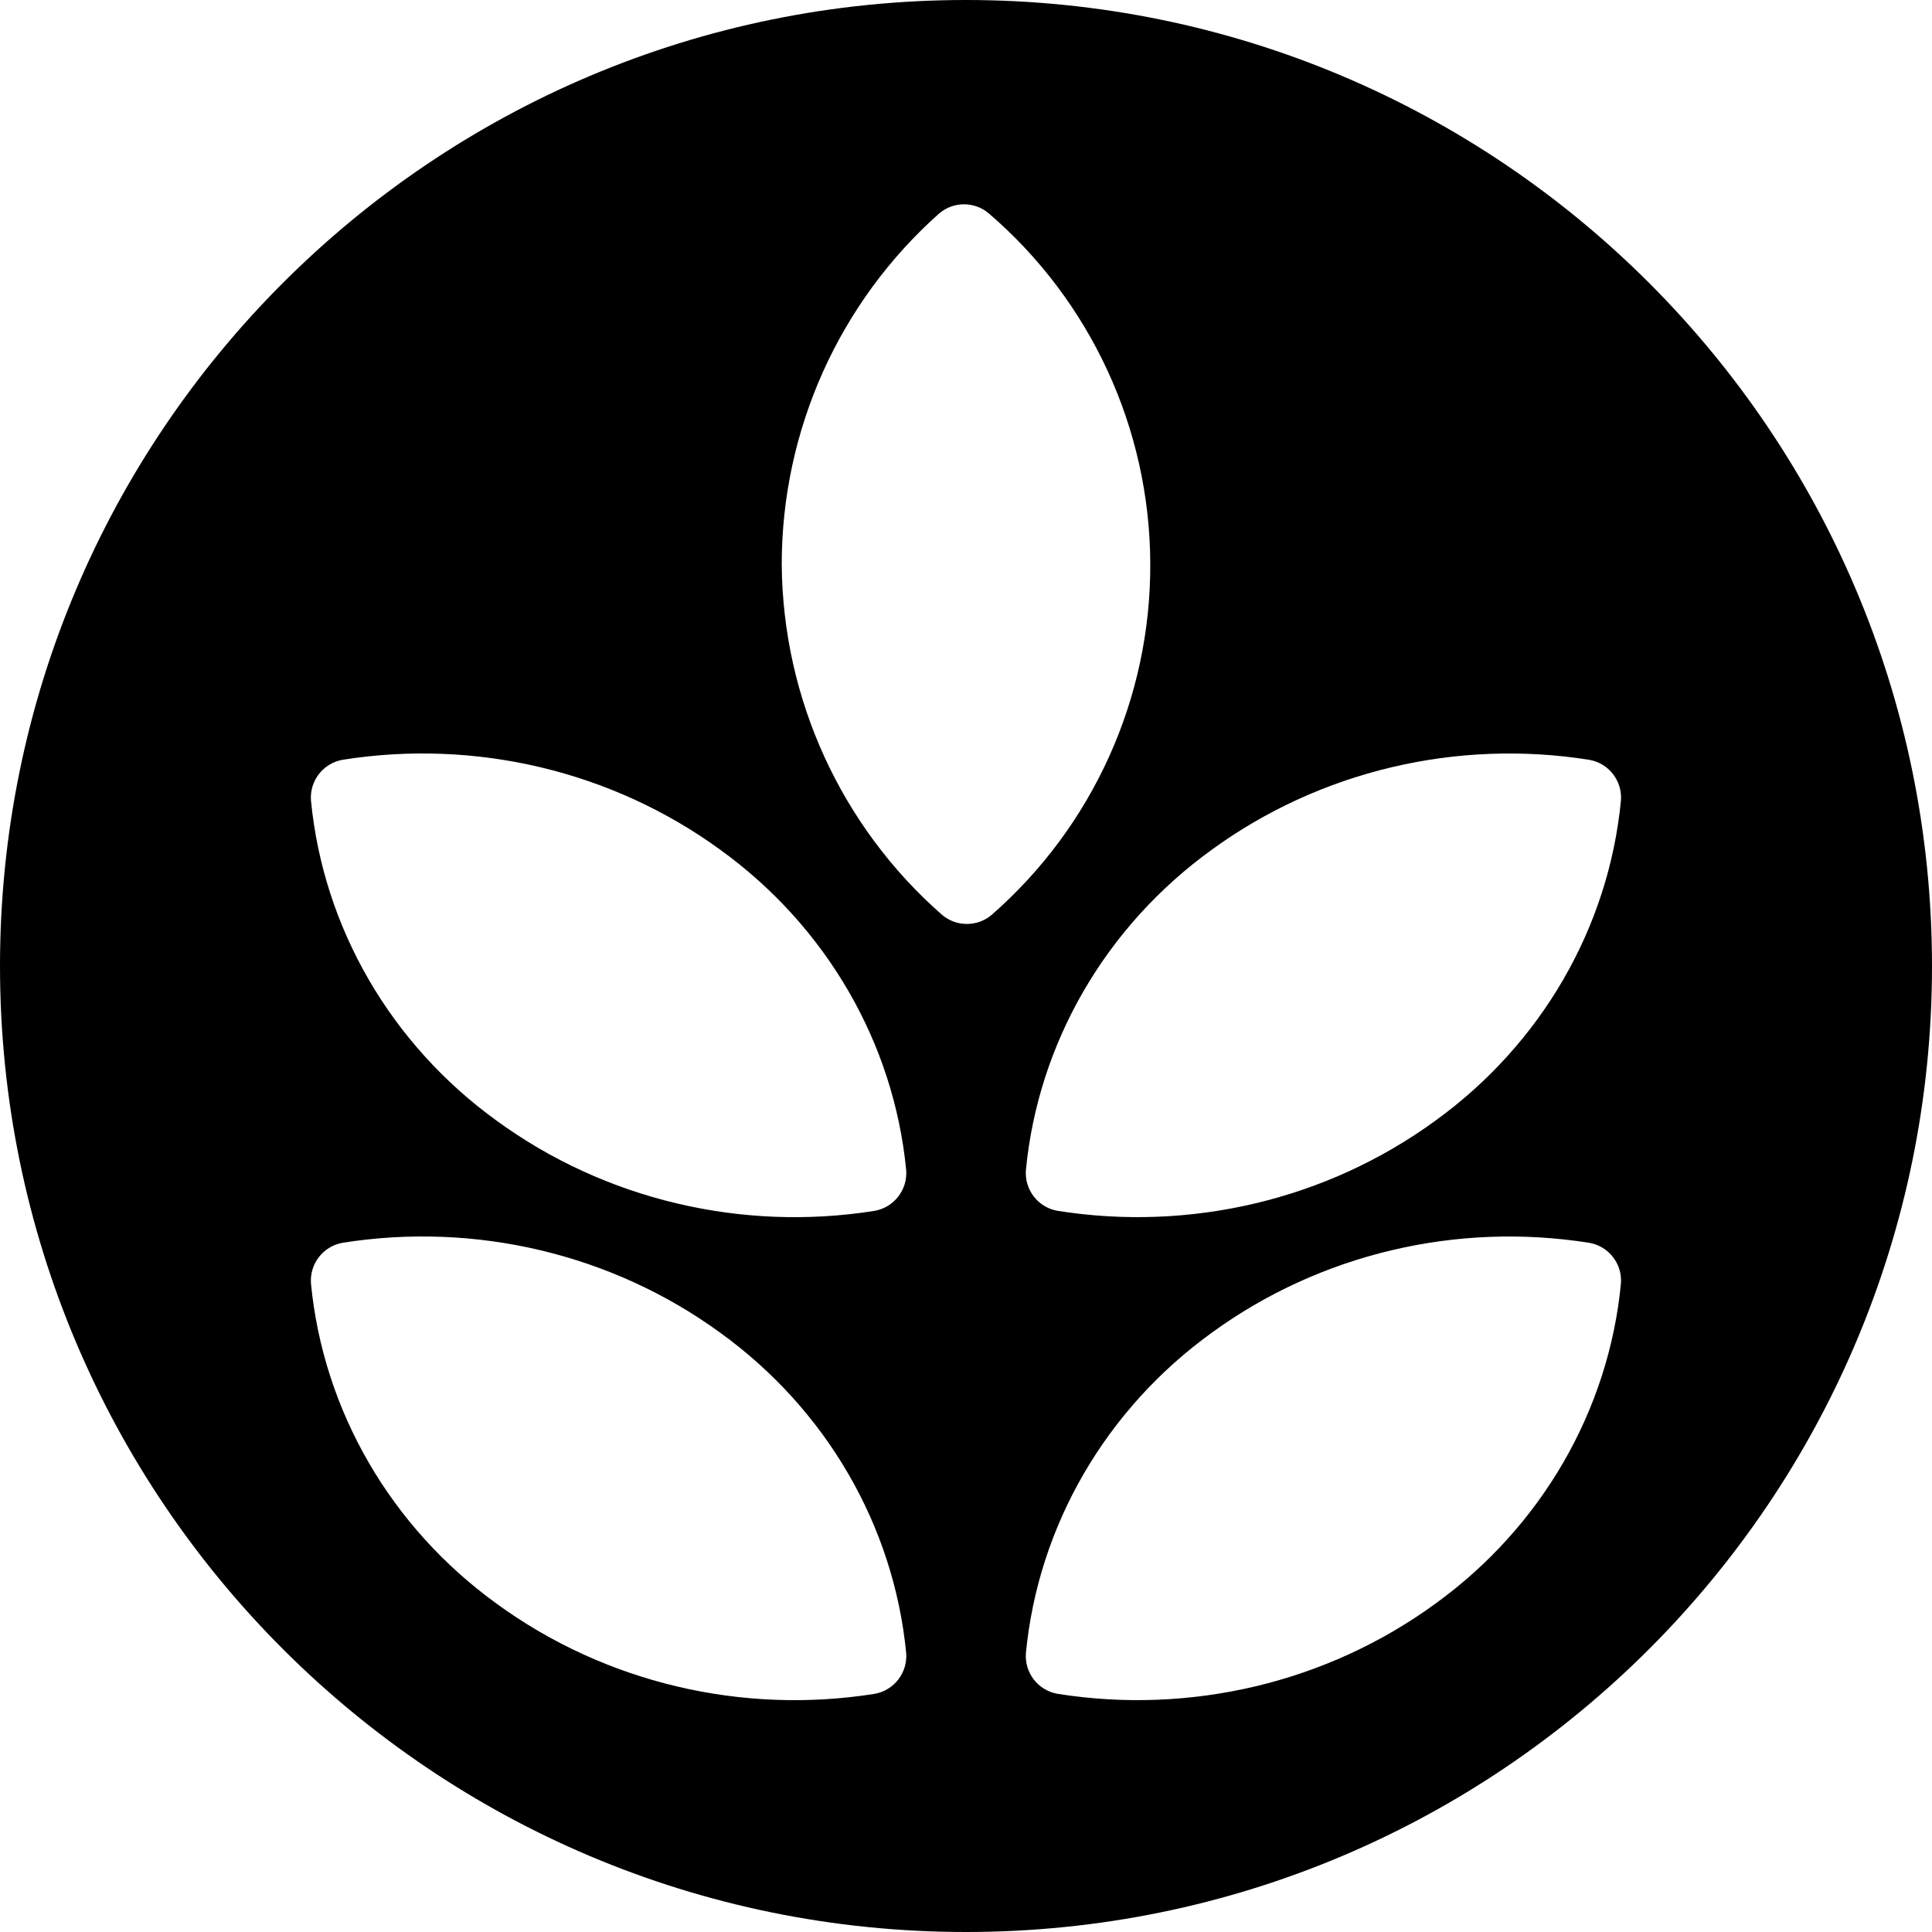 <svg class="icon" width="100px" height="100px" viewBox="0 0 100 100" xmlns="http://www.w3.org/2000/svg">
    <path
        d="M50,0 C77.617,0 100,22.383 100,50 C100,77.617 77.617,100 50,100 C22.383,100 0,77.617 0,50 C0,22.383 22.383,0 50,0 Z M37.275,68.979 C31.674,64.902 24.609,63.237 17.739,64.325 C16.727,64.5 16.016,65.417 16.096,66.44 C16.734,73.004 20.216,79.044 25.725,83.021 C31.326,87.098 38.391,88.763 45.261,87.675 C46.273,87.5 46.984,86.583 46.904,85.56 C46.266,78.996 42.784,72.956 37.275,68.979 Z M83.899,66.439 C83.98,65.418 83.27,64.503 82.261,64.328 C75.391,63.237 68.326,64.902 62.725,68.979 C57.216,72.956 53.734,78.996 53.101,85.561 C53.02,86.582 53.73,87.497 54.739,87.672 C61.609,88.763 68.674,87.098 74.275,83.021 C79.784,79.044 83.266,73.004 83.899,66.439 Z M37.275,43.979 C31.674,39.902 24.609,38.237 17.739,39.325 C16.727,39.5 16.016,40.417 16.096,41.44 C16.734,48.004 20.216,54.044 25.725,58.021 C31.326,62.098 38.391,63.763 45.261,62.675 C46.273,62.5 46.984,61.583 46.904,60.56 C46.266,53.996 42.784,47.956 37.275,43.979 Z M83.899,41.439 C83.98,40.418 83.27,39.503 82.261,39.328 C75.391,38.237 68.326,39.902 62.725,43.979 C57.216,47.956 53.734,53.996 53.101,60.561 C53.02,61.582 53.73,62.497 54.739,62.672 C61.609,63.763 68.674,62.098 74.275,58.021 C79.784,54.044 83.266,48.004 83.899,41.439 Z M51.168,11.035 C50.422,10.413 49.335,10.423 48.6,11.058 C43.446,15.646 40.467,22.243 40.462,29.2 C40.511,36.186 43.552,42.786 48.758,47.35 C49.499,47.98 50.587,47.982 51.329,47.353 C56.552,42.788 59.572,36.156 59.538,29.159 C59.51,22.16 56.435,15.552 51.168,11.035 Z">
    </path>
</svg>